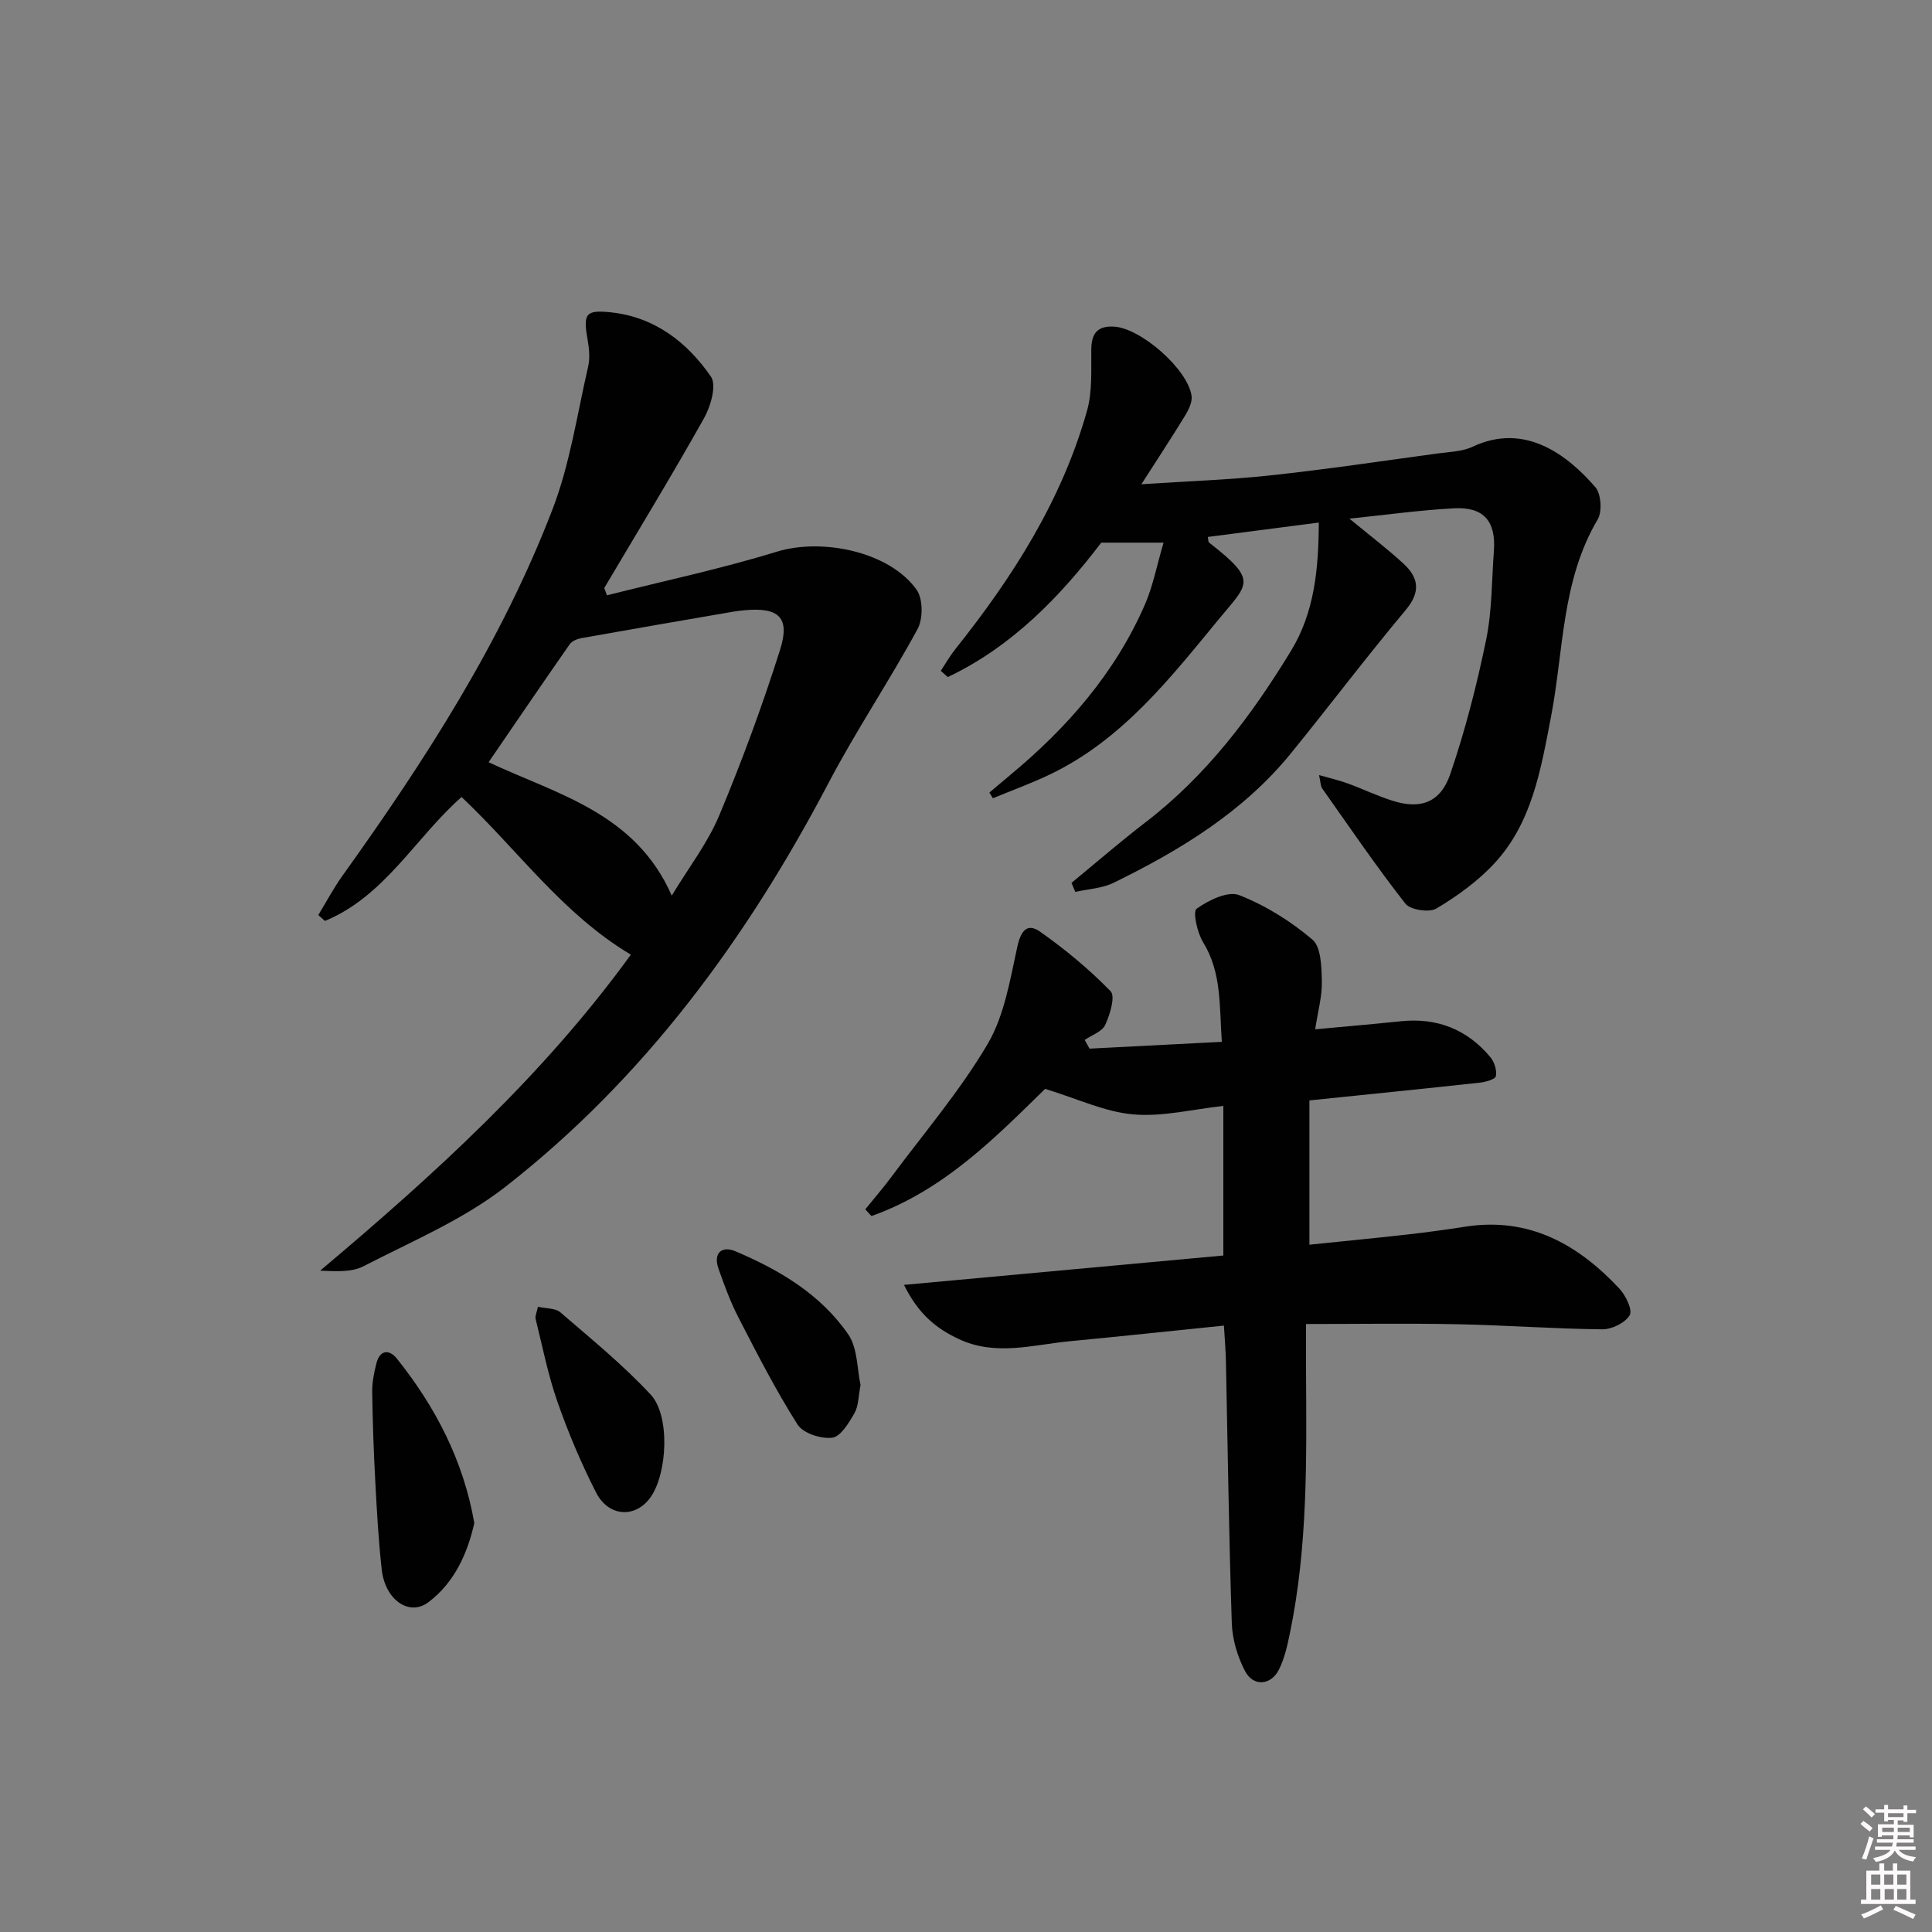 <svg enable-background="new 0 0 400 400" viewBox="0 0 400 400" xmlns="http://www.w3.org/2000/svg"><rect x="0" y="0" width="400" height="400" fill="#808080" stroke="none"/><path d="m385.2 377.6.6-.6c.6.4 1.3.9 1.9 1.5l-.6.7c-.8-.6-1.4-1.1-1.9-1.6zm.3 7.1c.6-1.4 1.1-2.9 1.5-4.5.3.1.6.3.9.4-.5 1.4-1 2.9-1.5 4.4l-.9-.2zm.2-10.1.6-.6c.7.5 1.3 1.1 1.9 1.6l-.7.7c-.6-.6-1.2-1.2-1.8-1.7zm8.4-.8h.8v.9h1.8v.7h-1.8v1.8h-.8v-.3h-1.2v.9h3.3v2.6h-.8v-.4h-2.5c0 .3 0 .6-.1.8h3.4v.7h-3.5c0 .3-.1.6-.1.8h4v.7h-3.5c.7.9 1.9 1.3 3.6 1.5-.2.2-.4.5-.6.9-1.9-.3-3.2-1.1-3.8-2.3-.5 1.1-1.8 2-3.9 2.4-.2-.3-.4-.5-.6-.8 1.9-.4 3.1-.9 3.6-1.7h-3.2v-.7h3.5c.1-.2.1-.5.2-.8h-3.3v-.7h3.4c0-.2 0-.5 0-.8h-2.4v.3h-.8v-2.6h3.3v-.9h-1.2v.3h-.8v-1.8h-1.8v-.7h1.8v-.9h.8v.9h3.2zm-4.4 5.5h2.4c0-.3 0-.6 0-.9h-2.4zm1.2-3.1h3.2v-.8h-3.2zm4.4 2.2h-2.4v.9h2.5v-.9z" fill="#fcfafa"/><path d="m389.2 385.8h.9v1.5h1.8v-1.5h.9v1.5h2.7v6h1.1v.9h-11.3v-.9h1.1v-6h2.7v-1.5zm.2 8.7.5.8c-1.2.6-2.5 1.3-4 1.9-.2-.3-.3-.6-.6-.8 1.6-.6 3-1.3 4.1-1.9zm-2-4.3h1.9v-2.1h-1.9zm0 3.1h1.9v-2.2h-1.9zm2.7-3.1h1.9v-2.1h-1.9zm.1 3.1h1.9v-2.2h-1.9zm2.3 1.3c1.4.6 2.7 1.2 4.1 1.8l-.5.9c-1.5-.7-2.8-1.4-4.1-1.9zm2.2-6.5h-1.9v2.1h1.9zm-1.9 5.2h1.9v-2.2h-1.9z" fill="#fcfafa"/><g fill="#010101"><path d="m272.29 213.11c6.5-.61 12.12-1.08 17.73-1.67 7.51-.78 13.74 1.67 18.55 7.44.83.99 1.36 2.7 1.14 3.92-.12.65-2.12 1.22-3.32 1.35-11.54 1.26-23.09 2.42-35.29 3.68v29.87c6.56-.68 13.25-1.32 19.93-2.07 4.13-.46 8.24-1.02 12.35-1.66 13.18-2.05 23.3 3.63 31.89 12.82 1.32 1.41 2.78 4.43 2.14 5.51-.94 1.59-3.71 2.94-5.68 2.92-9.98-.1-19.95-.85-29.93-1.05-10.28-.21-20.57-.05-31.4-.05 0 3.52-.02 6.65 0 9.78.11 18.14.37 36.29-3.33 54.19-.53 2.58-1.11 5.25-2.28 7.58-1.66 3.31-5.33 3.57-7.03.29-1.55-2.98-2.62-6.54-2.73-9.89-.6-18.14-.84-36.28-1.22-54.43-.05-2.14-.24-4.27-.41-7.19-10.85 1.11-21.35 2.23-31.86 3.23-7.69.73-15.38 3.16-23.07-.46-4.68-2.2-8.35-5.2-11.31-11.2 22.52-2.07 44.19-4.06 66.12-6.08 0-10.29 0-20.22 0-30.97-6.37.69-12.62 2.29-18.68 1.75-5.84-.51-11.48-3.22-18.22-5.28-9.96 9.72-20.88 21.01-35.96 26.33-.42-.46-.84-.93-1.27-1.39 1.81-2.25 3.71-4.43 5.43-6.75 6.74-9.07 14.16-17.75 19.87-27.43 3.48-5.9 4.67-13.29 6.17-20.17.73-3.34 2.06-5.01 4.73-3.13 5.2 3.67 10.17 7.78 14.59 12.33 1.02 1.05-.13 4.83-1.12 6.97-.64 1.39-2.78 2.1-4.25 3.11.34.6.68 1.2 1.01 1.8 8.99-.46 17.97-.93 27.39-1.41-.54-7.36.02-14.28-3.89-20.64-1.21-1.97-2.17-6.32-1.33-6.92 2.46-1.76 6.48-3.72 8.79-2.82 5.46 2.13 10.69 5.4 15.17 9.2 1.82 1.54 1.89 5.64 1.96 8.6.09 3.07-.79 6.16-1.38 9.99z"/><path d="m130.61 197.65c-14.14-8.42-23.35-21.61-35.05-32.64-9.54 8.42-15.94 20.59-28.29 25.66-.46-.41-.91-.82-1.37-1.22 1.66-2.72 3.16-5.57 5.01-8.15 17.09-23.86 32.98-48.46 43.53-75.98 3.58-9.36 5.05-19.54 7.32-29.38.4-1.73.24-3.68-.08-5.46-.97-5.51-.53-6.38 4.83-5.81 9.02.96 15.77 6.19 20.68 13.3 1.21 1.75-.03 6.13-1.41 8.58-6.65 11.86-13.74 23.48-20.67 35.18.18.51.37 1.01.55 1.52 11.73-2.96 23.6-5.47 35.14-9.02 9.43-2.9 23.38-.02 28.98 7.88 1.33 1.88 1.35 6 .19 8.13-5.85 10.78-12.73 21.01-18.43 31.86-16.91 32.22-38.07 61.09-66.87 83.59-8.76 6.84-19.42 11.31-29.41 16.47-2.48 1.28-5.74 1.05-8.98.92 23.59-19.86 46.2-40.41 64.33-65.43zm8.47-12.22c3.51-5.82 7.43-10.88 9.82-16.58 4.71-11.26 8.95-22.76 12.63-34.4 2.09-6.63-.32-8.75-7.32-8.11-.83.08-1.65.17-2.47.31-10.44 1.8-20.89 3.6-31.32 5.46-.89.16-2 .6-2.47 1.28-5.65 8.09-11.19 16.24-16.79 24.42 14.19 6.66 30.39 10.46 37.92 27.62z"/><path d="m221.84 182.79c5.09-4.18 10.07-8.51 15.3-12.52 12.65-9.69 22.01-22.15 30.18-35.58 4.81-7.9 5.68-16.86 5.72-26.5-7.7 1-15.32 1.99-22.98 2.98.12.56.08 1.02.27 1.17 10.2 7.94 8.12 8.43 1.99 15.88-10.17 12.36-20.06 25.01-35 32.15-3.83 1.83-7.83 3.28-11.75 4.9-.24-.39-.48-.78-.73-1.18 1.43-1.2 2.85-2.41 4.29-3.61 11.81-9.8 21.74-21.13 27.92-35.33 1.67-3.84 2.45-8.06 3.85-12.8-4.87 0-8.5 0-12.9 0-8.35 10.97-18.34 21.45-31.77 27.83-.48-.43-.97-.86-1.45-1.29.99-1.5 1.88-3.08 3-4.48 11.91-14.93 22.08-30.86 27.29-49.42 1.12-3.99.82-8.43.87-12.66.04-3.37 1.32-4.92 4.78-4.7 5.48.35 15.17 8.76 15.98 14.32.18 1.27-.58 2.84-1.3 4.03-2.73 4.48-5.62 8.86-9.09 14.28 9.64-.64 18.23-.92 26.75-1.84 11.55-1.25 23.04-2.96 34.55-4.53 2.47-.33 5.14-.39 7.31-1.41 10.87-5.13 19.72 1.85 25.37 8.37 1.22 1.4 1.46 5.08.48 6.72-7.51 12.69-7.01 27.18-9.67 40.94-2.09 10.81-3.89 21.8-11.69 30.23-3.42 3.7-7.69 6.77-12.02 9.36-1.49.89-5.41.29-6.43-1.02-6.04-7.72-11.56-15.84-17.22-23.85-.33-.47-.3-1.21-.65-2.76 2.41.69 4.23 1.1 5.97 1.74 3.12 1.14 6.13 2.6 9.3 3.59 5.74 1.81 9.88.39 11.91-5.56 3.09-9.04 5.48-18.38 7.41-27.74 1.24-5.98 1.15-12.23 1.61-18.36.47-6.23-2.08-9.24-8.29-8.9-7.07.38-14.11 1.37-21.62 2.14 4.09 3.38 7.84 6.21 11.27 9.39 3.09 2.87 3.5 5.81.4 9.51-8.12 9.7-15.75 19.8-23.72 29.62-9.88 12.16-22.94 20.11-36.77 26.87-2.38 1.16-5.27 1.29-7.93 1.89-.26-.62-.53-1.24-.79-1.87z"/><path d="m98.2 315.35c-1.45 6.36-4.11 12.27-9.47 16.35-3.98 3.03-8.98-.44-9.69-6.69-.67-5.93-1-11.91-1.32-17.88-.34-6.3-.57-12.61-.66-18.91-.03-1.96.37-3.96.85-5.88.71-2.89 2.65-3.06 4.28-1.03 7.97 9.99 13.76 21.07 16.01 34.04z"/><path d="m111.37 270.55c1.68.38 3.6.26 4.64 1.15 6.39 5.51 12.98 10.88 18.71 17.04 4.08 4.39 3.44 16.36-.03 21.25-3.1 4.37-8.68 4.13-11.29-1-3.08-6.04-5.74-12.34-7.98-18.74-1.96-5.58-3.1-11.45-4.53-17.21-.14-.56.23-1.25.48-2.49z"/><path d="m178.17 286.76c-.46 2.32-.41 4.33-1.27 5.83-1.15 2.01-2.86 4.86-4.6 5.07-2.31.29-6.02-.91-7.17-2.72-4.52-7.11-8.37-14.66-12.24-22.16-1.66-3.22-2.92-6.67-4.13-10.1-1.17-3.31.74-4.8 3.52-3.61 9.11 3.86 17.64 8.92 23.34 17.2 1.98 2.89 1.82 7.25 2.55 10.49z"/></g></svg>